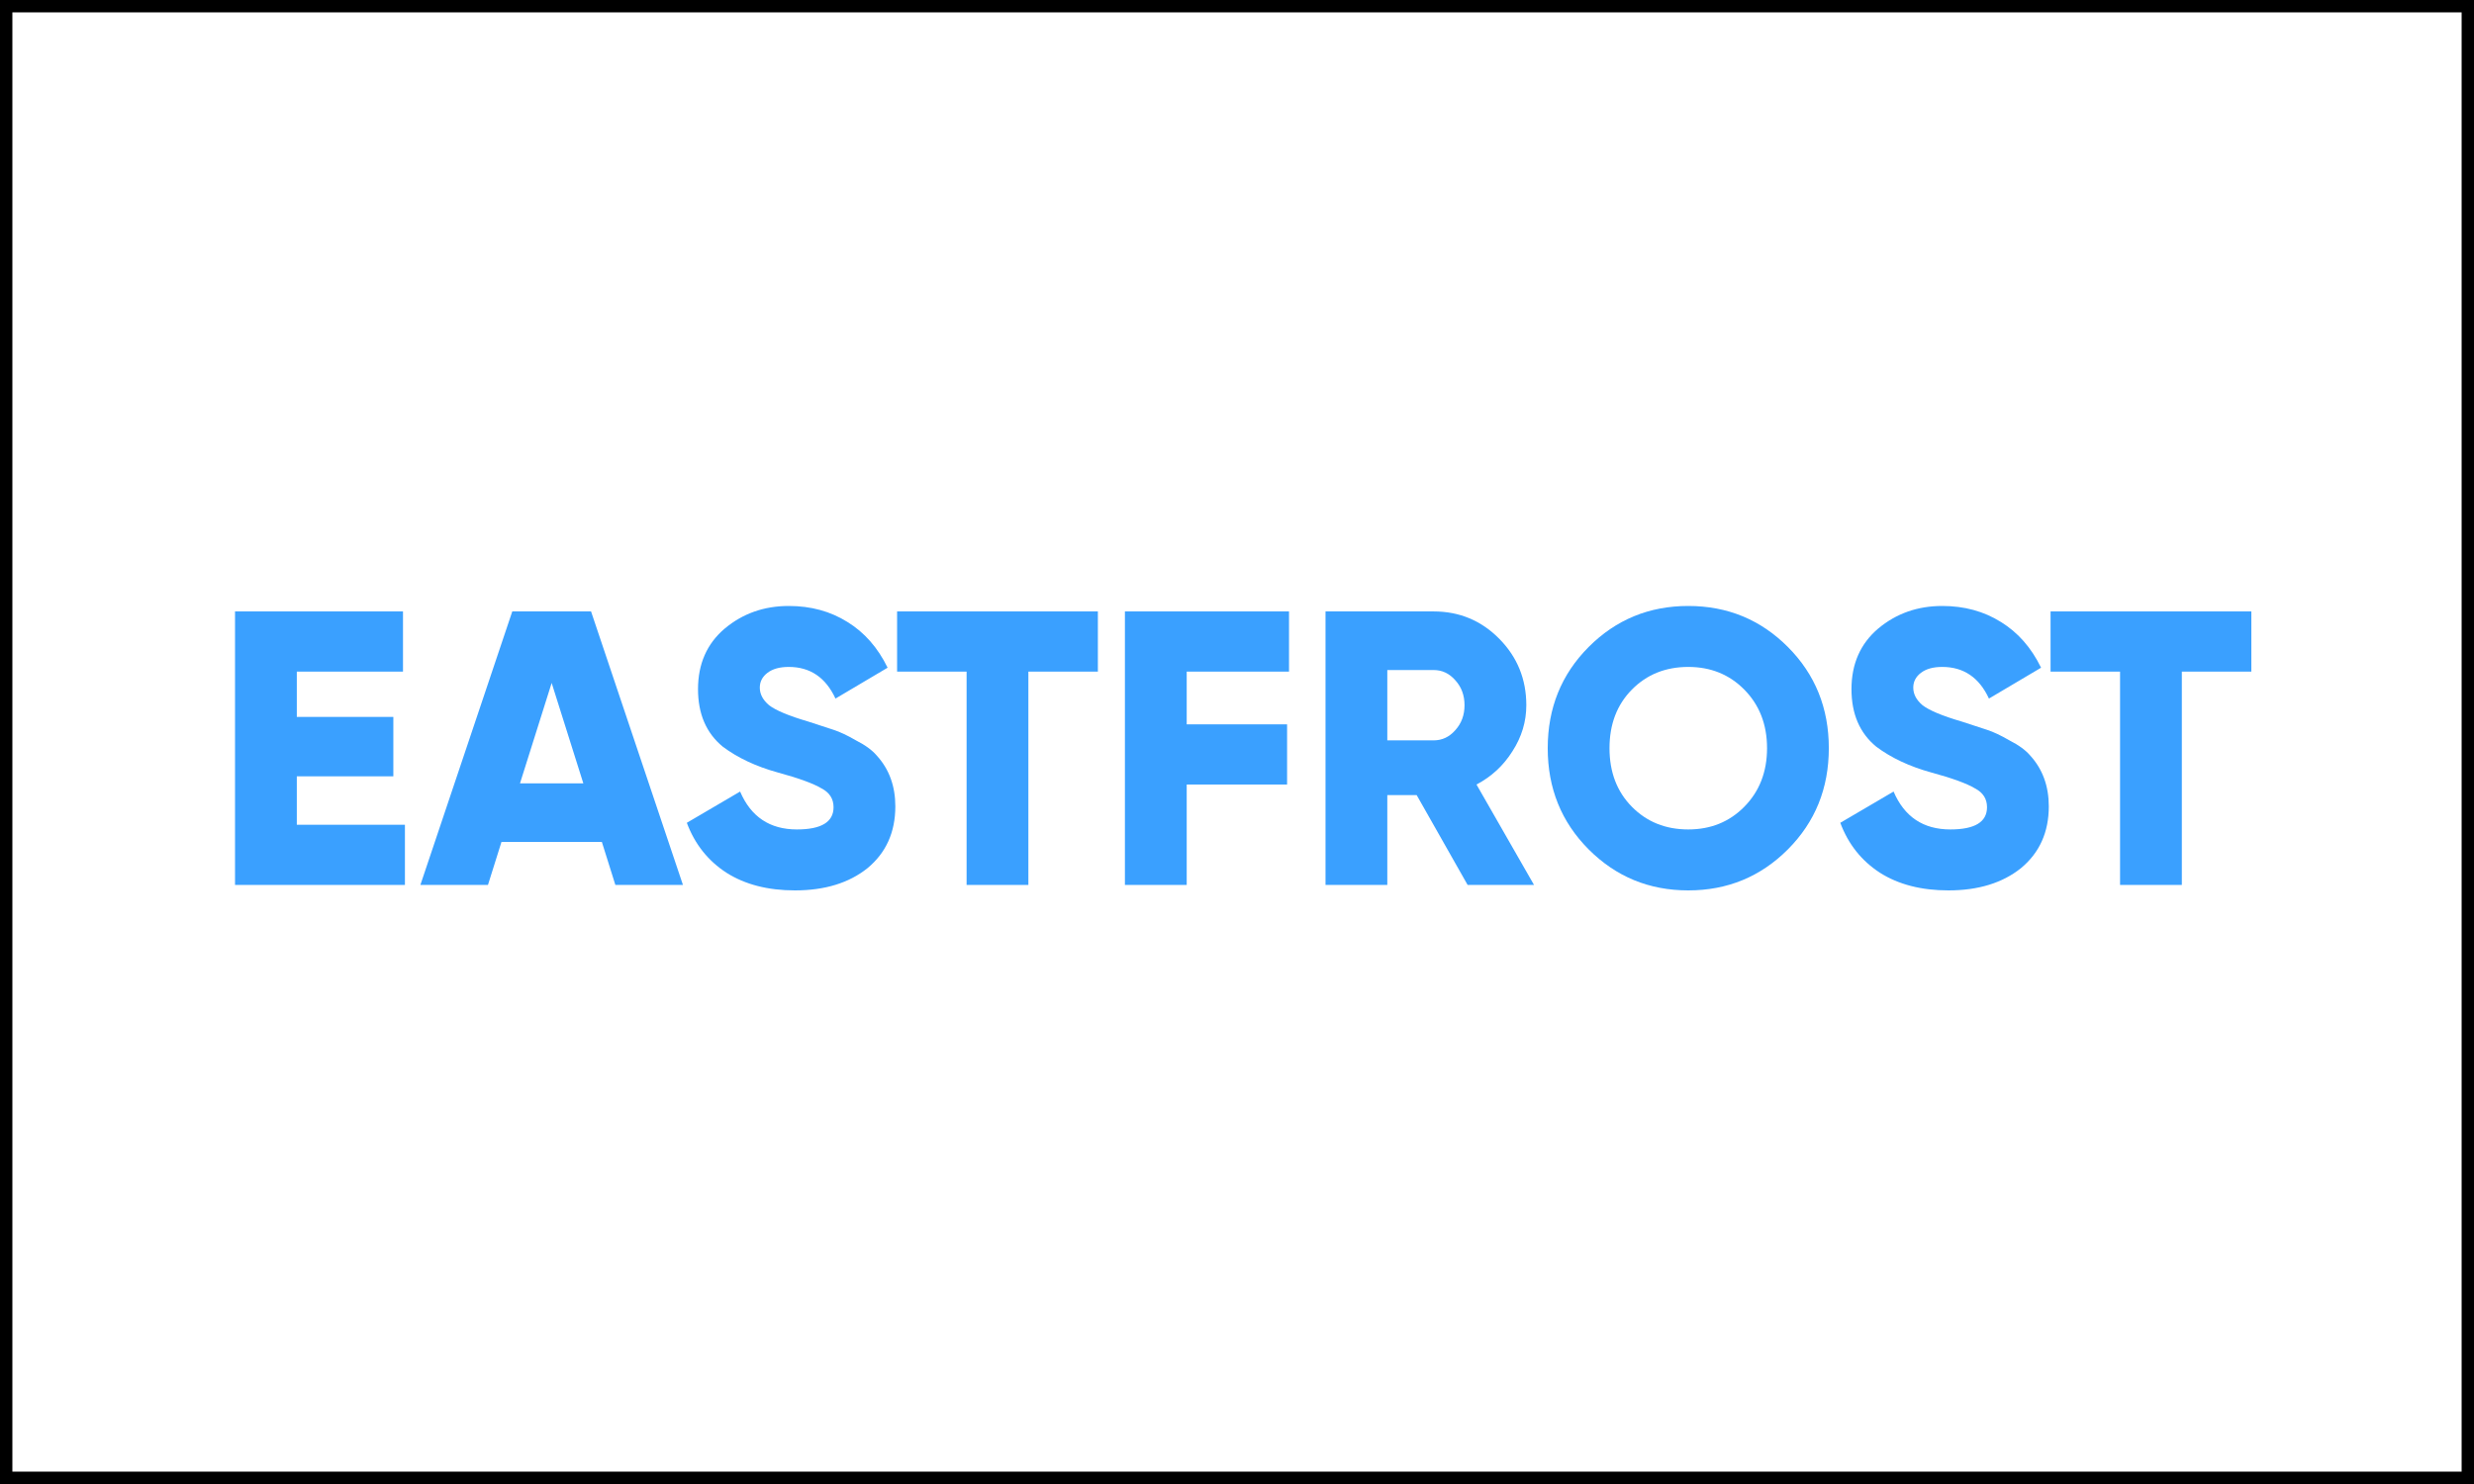 <svg width="200" height="120" viewBox="0 0 200 120" fill="none" xmlns="http://www.w3.org/2000/svg">
<path d="M23.994 62.775V66.692H32.734V71.558H19V49.442H32.578V54.308H23.994V57.972H31.798V62.775H23.994Z" fill="#3AA0FF"/>
<path d="M55.21 71.558H49.747L48.655 68.082H40.539L39.447 71.558H33.984L41.413 49.442H47.781L55.21 71.558ZM44.597 55.224L42.037 63.343H47.157L44.597 55.224Z" fill="#3AA0FF"/>
<path d="M64.263 72C62.078 72 60.237 71.526 58.738 70.578C57.24 69.609 56.168 68.261 55.523 66.534L59.831 64.007C60.705 66.05 62.234 67.071 64.419 67.071C66.396 67.071 67.385 66.471 67.385 65.271C67.385 64.597 67.062 64.091 66.417 63.754C65.751 63.354 64.565 62.922 62.859 62.459C61.111 61.974 59.633 61.279 58.426 60.374C57.094 59.278 56.428 57.73 56.428 55.729C56.428 53.686 57.146 52.054 58.582 50.832C60.039 49.611 61.766 49 63.764 49C65.553 49 67.135 49.432 68.508 50.295C69.882 51.138 70.964 52.37 71.755 53.992L67.541 56.488C66.75 54.782 65.491 53.929 63.764 53.929C63.035 53.929 62.463 54.087 62.047 54.403C61.631 54.718 61.423 55.119 61.423 55.603C61.423 56.13 61.672 56.603 62.172 57.025C62.713 57.446 63.774 57.888 65.356 58.352L67.385 59.015C67.905 59.184 68.508 59.468 69.195 59.868C69.944 60.247 70.506 60.658 70.881 61.1C71.88 62.196 72.379 63.565 72.379 65.207C72.379 67.293 71.63 68.957 70.132 70.199C68.633 71.4 66.677 72 64.263 72Z" fill="#3AA0FF"/>
<path d="M72.522 49.442H88.753V54.308H83.135V71.558H78.14V54.308H72.522V49.442Z" fill="#3AA0FF"/>
<path d="M104.205 49.442V54.308H95.934V58.573H104.049V63.438H95.934V71.558H90.939V49.442H104.205Z" fill="#3AA0FF"/>
<path d="M124.012 71.558H118.643L114.523 64.291H112.151V71.558H107.156V49.442H115.896C117.977 49.442 119.746 50.179 121.203 51.654C122.659 53.128 123.388 54.919 123.388 57.025C123.388 58.352 123.013 59.594 122.264 60.753C121.536 61.911 120.568 62.806 119.361 63.438L124.012 71.558ZM115.896 54.181H112.151V59.868H115.896C116.583 59.868 117.166 59.594 117.644 59.047C118.144 58.499 118.393 57.825 118.393 57.025C118.393 56.224 118.144 55.55 117.644 55.003C117.166 54.455 116.583 54.181 115.896 54.181Z" fill="#3AA0FF"/>
<path d="M144.534 68.683C142.329 70.894 139.644 72 136.481 72C133.318 72 130.634 70.894 128.428 68.683C126.222 66.471 125.119 63.744 125.119 60.5C125.119 57.256 126.222 54.529 128.428 52.317C130.634 50.106 133.318 49 136.481 49C139.644 49 142.329 50.106 144.534 52.317C146.74 54.529 147.843 57.256 147.843 60.5C147.843 63.744 146.74 66.471 144.534 68.683ZM130.113 60.5C130.113 62.438 130.717 64.017 131.924 65.239C133.131 66.461 134.65 67.071 136.481 67.071C138.292 67.071 139.8 66.461 141.007 65.239C142.235 63.996 142.849 62.417 142.849 60.5C142.849 58.583 142.235 57.004 141.007 55.761C139.8 54.539 138.292 53.929 136.481 53.929C134.65 53.929 133.131 54.539 131.924 55.761C130.717 56.983 130.113 58.562 130.113 60.5Z" fill="#3AA0FF"/>
<path d="M157.51 72C155.325 72 153.483 71.526 151.985 70.578C150.487 69.609 149.415 68.261 148.77 66.534L153.078 64.007C153.952 66.05 155.481 67.071 157.666 67.071C159.643 67.071 160.632 66.471 160.632 65.271C160.632 64.597 160.309 64.091 159.664 63.754C158.998 63.354 157.812 62.922 156.105 62.459C154.357 61.974 152.88 61.279 151.673 60.374C150.341 59.278 149.675 57.73 149.675 55.729C149.675 53.686 150.393 52.054 151.829 50.832C153.286 49.611 155.013 49 157.011 49C158.8 49 160.382 49.432 161.755 50.295C163.129 51.138 164.211 52.37 165.002 53.992L160.788 56.488C159.997 54.782 158.738 53.929 157.011 53.929C156.282 53.929 155.71 54.087 155.294 54.403C154.878 54.718 154.67 55.119 154.67 55.603C154.67 56.13 154.919 56.603 155.419 57.025C155.96 57.446 157.021 57.888 158.603 58.352L160.632 59.015C161.152 59.184 161.755 59.468 162.442 59.868C163.191 60.247 163.753 60.658 164.128 61.1C165.126 62.196 165.626 63.565 165.626 65.207C165.626 67.293 164.877 68.957 163.378 70.199C161.88 71.4 159.924 72 157.51 72Z" fill="#3AA0FF"/>
<path d="M165.769 49.442H182V54.308H176.381V71.558H171.387V54.308H165.769V49.442Z" fill="#3AA0FF"/>
<rect x="0.5" y="0.5" width="199" height="119" stroke="black"/>
</svg>
